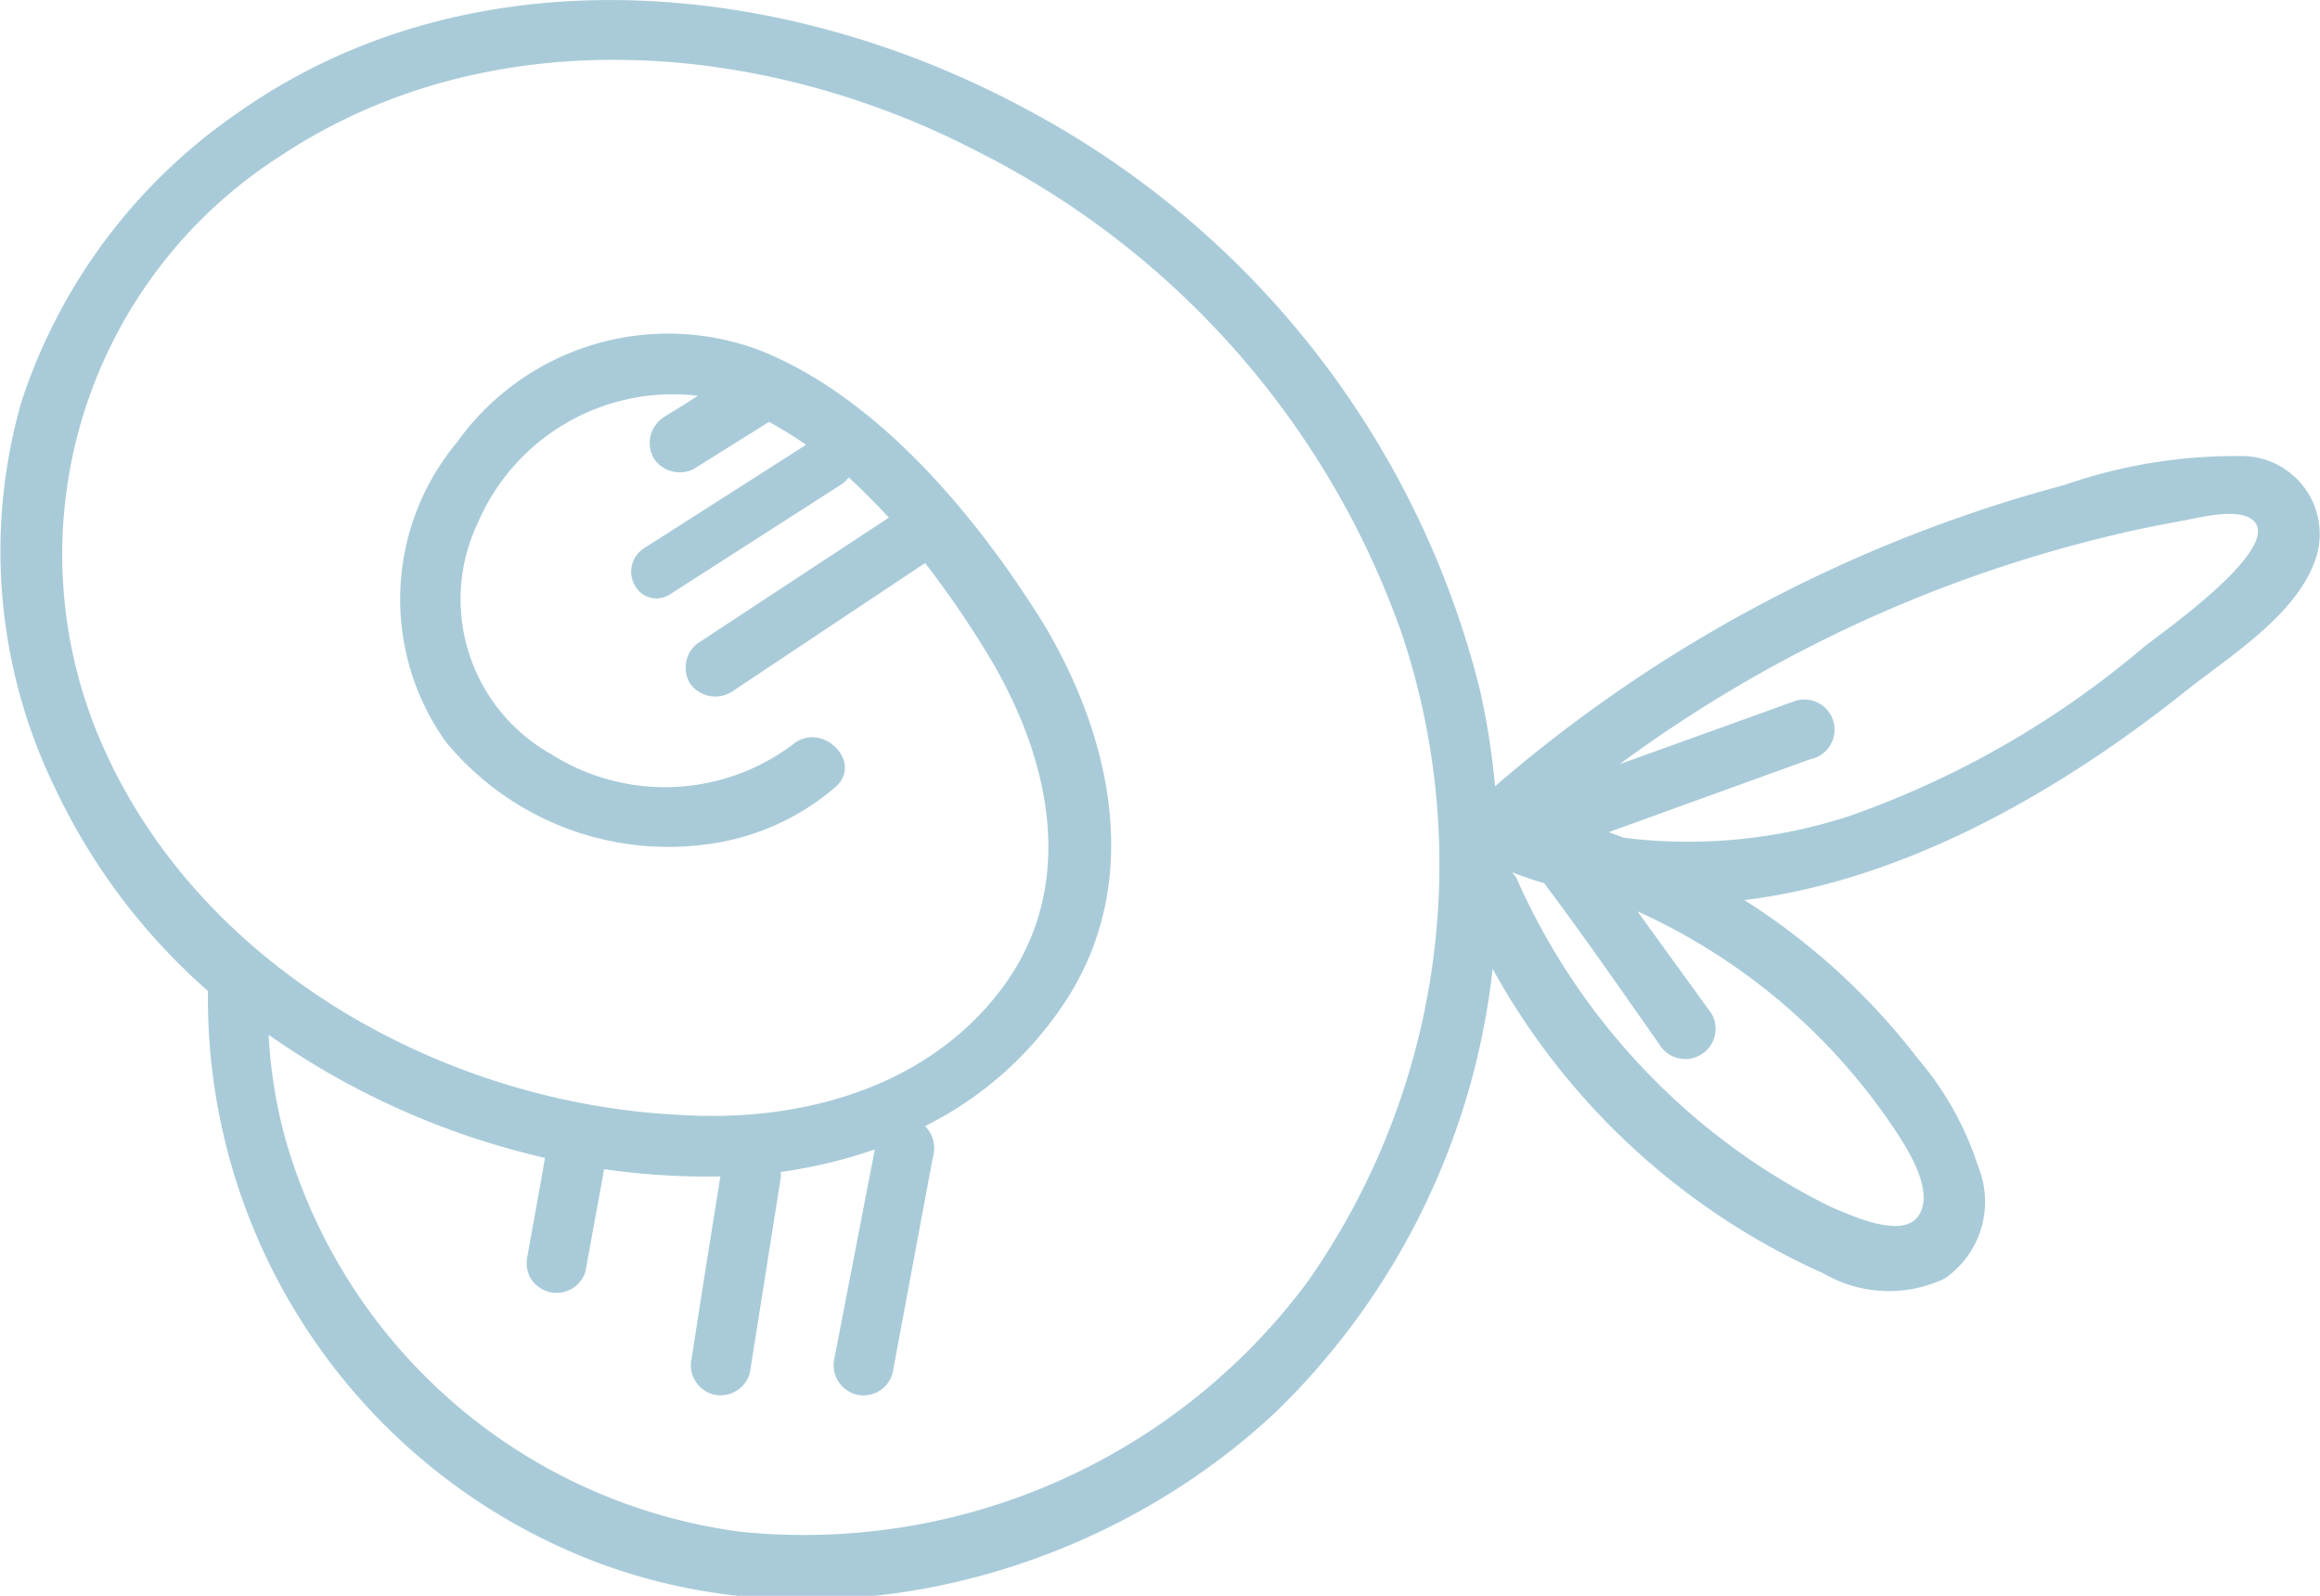 <svg xmlns="http://www.w3.org/2000/svg" viewBox="0 0 57.68 39.68"><defs><style>.cls-1{fill:#a9cbd9;}</style></defs><g id="Layer_2" data-name="Layer 2"><g id="Layer_2-2" data-name="Layer 2"><path class="cls-1" d="M55.77,11.34a13,13,0,0,0-4.45.72,35.77,35.77,0,0,0-14.15,7.49,18.84,18.84,0,0,0-.37-2.37A22.52,22.52,0,0,0,25.45,2.68c-6-3.22-13.76-3.95-19.53.12A14,14,0,0,0,.53,10a13.47,13.47,0,0,0,.86,9.64,15.49,15.49,0,0,0,3.78,5,15,15,0,0,0,9.37,14.09c5.8,2.34,12.73.57,17.2-3.64a18.14,18.14,0,0,0,5.37-11,17.61,17.61,0,0,0,8.24,7.58,3.23,3.23,0,0,0,3,.12A2.32,2.32,0,0,0,49.18,29a7.8,7.8,0,0,0-1.5-2.68,16.76,16.76,0,0,0-4.31-3.94c4-.49,7.86-2.71,11-5.22,1.11-.88,2.83-1.93,3.24-3.39A1.94,1.94,0,0,0,55.77,11.34ZM32.51,31.87a15.6,15.6,0,0,1-14.07,6.22A13.62,13.62,0,0,1,7.11,28.37a11.93,11.93,0,0,1-.43-2.64,19.49,19.49,0,0,0,6.87,3.06c-.14.81-.29,1.61-.43,2.41a.79.79,0,0,0,.07.58.77.77,0,0,0,.45.34.75.75,0,0,0,.92-.52c.15-.85.31-1.69.46-2.53a17.53,17.53,0,0,0,2.89.18c-.24,1.5-.48,3-.71,4.5a.76.76,0,0,0,.52.92.76.76,0,0,0,.92-.52c.26-1.62.51-3.23.77-4.85a.86.86,0,0,0,0-.16,12.28,12.28,0,0,0,2.34-.56l-1,5.17a.76.76,0,0,0,.52.92.75.75,0,0,0,.92-.52l1-5.36A.79.79,0,0,0,23,28a8.9,8.9,0,0,0,3.42-3c2-2.94,1.27-6.52-.42-9.4C24.4,13,21.93,9.94,18.94,8.73A6.45,6.45,0,0,0,11.36,11a6.1,6.1,0,0,0-.28,7.44A7.16,7.16,0,0,0,17.52,21a6.1,6.1,0,0,0,3.24-1.42c.73-.62-.33-1.68-1.06-1.06a5.29,5.29,0,0,1-6,.23A4.42,4.42,0,0,1,11.88,13a5.28,5.28,0,0,1,5.47-3.16c-.27.18-.55.35-.83.52a.81.81,0,0,0-.34.45.78.78,0,0,0,.07.58.77.77,0,0,0,1,.27l1.87-1.17a10,10,0,0,1,.92.57L16,13.64a.69.69,0,0,0-.22.91.61.61,0,0,0,.86.24l4.27-2.74a.66.66,0,0,0,.19-.18q.49.45,1,1L17.34,16a.76.76,0,0,0-.18,1,.77.77,0,0,0,1.05.19L23,14a24,24,0,0,1,1.49,2.16c1.63,2.63,2.39,5.93.31,8.56-1.89,2.39-5,3.19-7.91,3C11.05,27.44,5,24.08,2.56,18.56A11.76,11.76,0,0,1,7,3.86C12.19.43,19,1,24.33,3.78a21.35,21.35,0,0,1,10.53,12A18.07,18.07,0,0,1,32.51,31.87Zm14.66-3.69c.31.48.93,1.48.52,2.06S46,30.21,45.5,30a16.39,16.39,0,0,1-4.37-3.15,16.61,16.61,0,0,1-3.42-5,.67.67,0,0,0-.12-.16c.27.1.53.19.8.27,1,1.33,1.91,2.65,2.86,4a.75.75,0,0,0,1.3-.76l-1.84-2.54A15.24,15.24,0,0,1,47.17,28.18Zm6.14-12.1a23.16,23.16,0,0,1-7.3,4.2,12.89,12.89,0,0,1-5.64.55L40,20.69,45,18.88a.75.75,0,1,0-.4-1.44L40.27,19a33.87,33.87,0,0,1,12.21-5.68c.61-.15,1.22-.27,1.83-.38.41-.08,1.35-.32,1.71,0C56.76,13.62,53.79,15.7,53.31,16.08Z"/></g></g></svg>